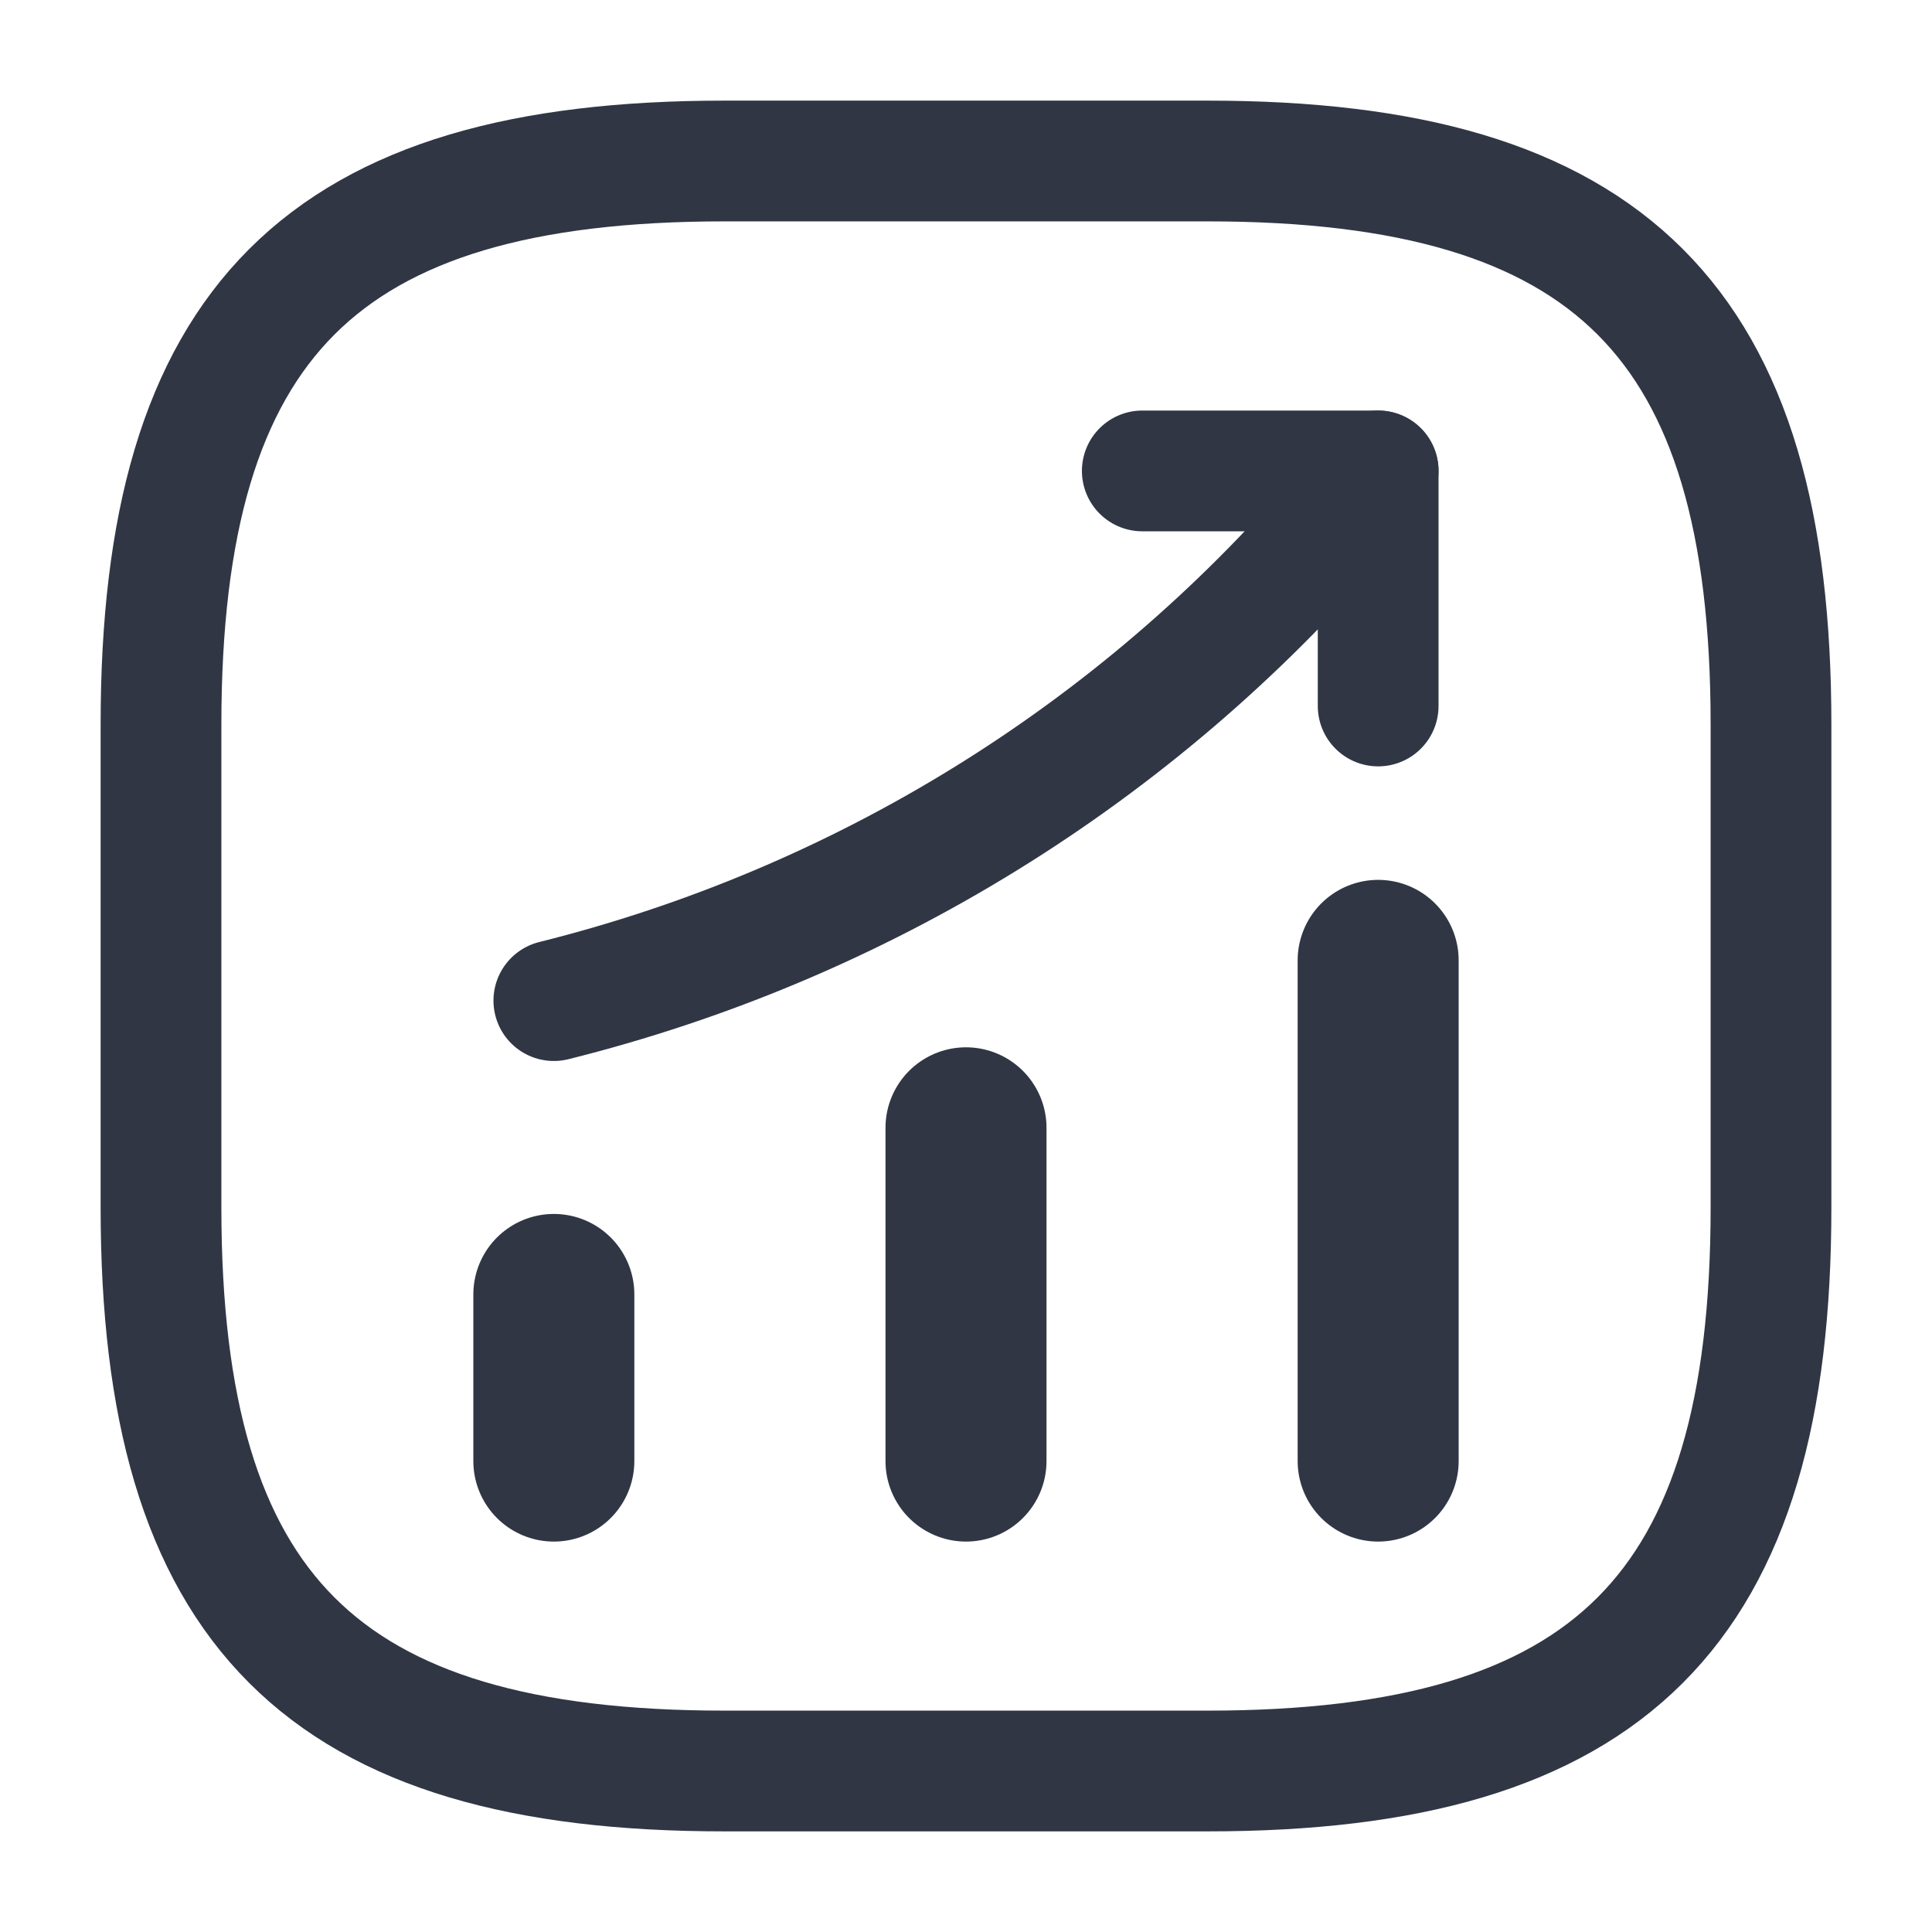<svg width="24" height="24" viewBox="0 0 24 24" fill="none" xmlns="http://www.w3.org/2000/svg">
<path d="M6.88 18.15V16.08" stroke="#303644" stroke-width="2" stroke-linecap="round"/>
<path d="M12 18.15V14.01" stroke="#303644" stroke-width="2" stroke-linecap="round"/>
<path d="M17.12 18.15V11.93" stroke="#303644" stroke-width="2" stroke-linecap="round"/>
<path d="M17.12 5.85L16.66 6.39C14.11 9.37 10.69 11.48 6.88 12.43" stroke="#303644" stroke-width="1.5" stroke-linecap="round"/>
<path d="M14.19 5.85H17.12V8.77" stroke="#303644" stroke-width="1.5" stroke-linecap="round" stroke-linejoin="round"/>
<path d="M9 22H15C20 22 22 20 22 15V9C22 4 20 2 15 2H9C4 2 2 4 2 9V15C2 20 4 22 9 22Z" stroke="#303644" stroke-width="1.5" stroke-linecap="round" stroke-linejoin="round"/>
</svg>
